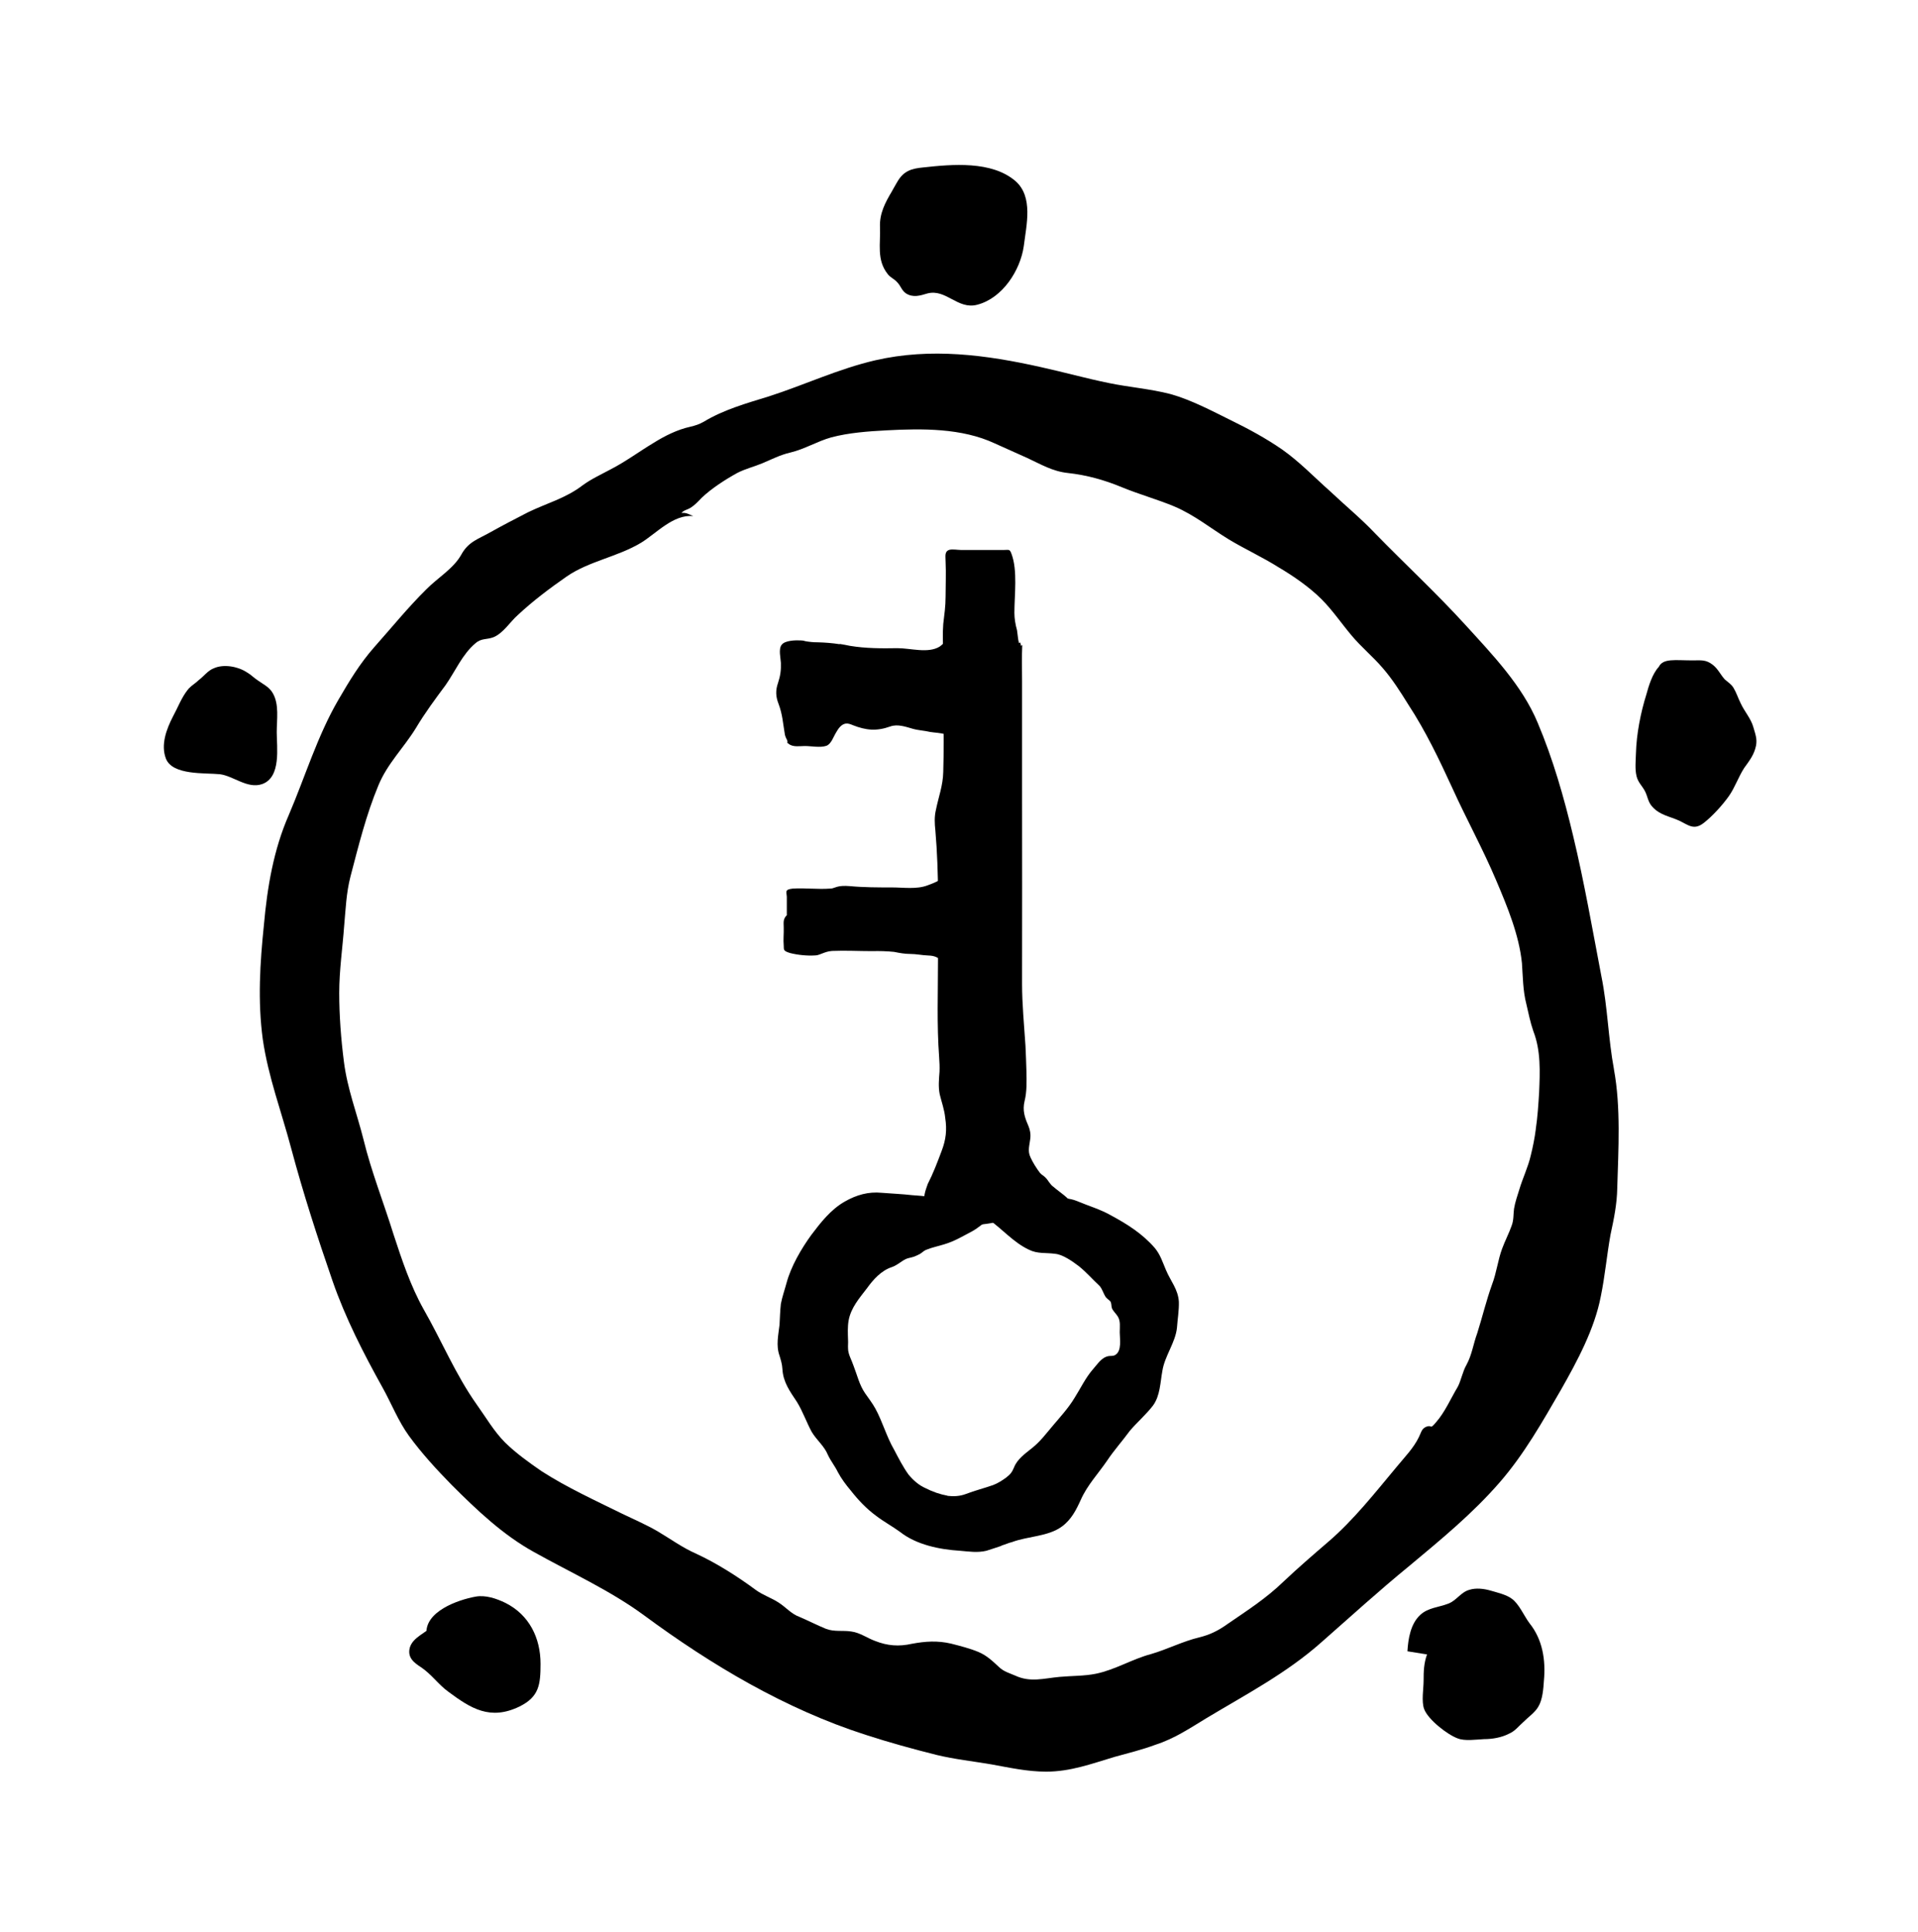<svg xmlns="http://www.w3.org/2000/svg" viewBox="53.379 42.761 955.103 962.140">
    <path fill="#000000" d="M471.518 363.392c1.701 0.282 3.402 0.569 5.103 0.944 7.937 1.305 15.733 1.305 23.669 1.163 6.529 0 15.268 2.731 20.968-0.756 1.701-1.163 3.532-3.365 5.103-4.8 2.864-2.731 6.235-4.169 8.468-7.436 1.305-1.701 1.569-3.77 3.099-5.329 1.305-1.701 2.635-1.701 4.299-2.332 1.163 3.903-1.305 9.099 0.569 13.001 0.944 1.569 2.598 2.363 4.033 2.994 1.569 0.944 3.006 1.831 4.431 2.864 1.305 0.944 2.332 1.163 3.903 0.944 0.569 0 6.369-1.569 6.266-2.097 0.944 2.994 0.094 7.436 0.094 10.532v17.068c0 2.097 1.069 7.030-0.094 8.598-1.701 2.468-8.598 2.468-10.969 1.435-3.903 0.282-8.069 0.662-11.568 2.731-1.967 1.172-4.299 3.77-5.734 5.734-1.435 2.069-1.163 4.565-2.468 6.631-0.282-0.378-0.944-0.944-1.2-1.569-0.189-0.662 0-1.701-0.189-2.202-0.756-1.163-4.033-2.864-5.329-3.136-2.363-0.756-4.97-0.756-7.436-1.163-2.731-0.662-5.734-0.756-8.598-1.569-3.637-1.030-7.569-2.468-11.201-1.163-6.897 2.468-12.099 1.936-18.732-0.662-1.069-0.473-2.363-0.944-3.532-0.756-2.202 0.378-3.628 2.468-4.669 4.299-1.331 2.069-2.505 5.972-4.97 6.767-2.994 1.030-7.531 0.094-10.669 0.094-2.372 0-5.869 0.662-7.967-1.030-1.664-1.2-0.094 0-0.944-2.097-0.282-0.378-0.944-1.967-1.030-2.598-0.944-5.471-1.163-10.032-3.136-15.232-1.435-3.637-1.569-6.767-0.282-10.432 1.163-3.495 1.569-6.369 1.435-10-0.094-2.363-1.305-6.897 0.378-8.994 1.569-2.202 6.897-2.332 9.365-2.202 0.756 0 1.569 0.094 2.363 0.378 2.069 0.378 4.033 0.569 6.235 0.569 3.637 0.094 7.305 0.378 10.932 0.944z"></path>
    <path fill="#000000" d="M445.218 498.429c-2.069 1.967-1.569 3.903-1.569 6.131 0.094 3.099-0.282 5.972 0 9.099 0.094 2.097-0.282 2.598 3.269 3.668 3.77 0.944 8.468 1.435 12.368 1.163 1.030 0 1.967-0.378 2.731-0.662 1.967-0.756 3.532-1.435 5.734-1.569 6.631-0.282 13.268 0.094 19.932 0.094 3.637-0.094 7.132 0 10.932 0.378 2.731 0.569 5.471 1.030 8.069 1.030 2.994 0 5.869 0.662 8.731 0.756 1.936 0.094 3.099 0.189 4.931 1.172 1.701 0.944 3.77 1.569 5.604 2.598 1.569 0.944 3.006 2.332 4.431 3.365 0.944 0.756 1.831 1.2 2.598 1.831 0.662 0.378 1.701 1.967 2.202 2.097 1.2 0.378 0.378 0.094 1.569-0.569 0.944-0.378 1.701-1.305 2.468-1.967 2.097-2.069 3.006-4.669 5.499-6.235 0.944-0.756 1.664-1.435 2.468-2.202 1.163-1.069 1.701-0.662 2.994-0.944 1.435-0.378 2.864-2.202 3.903-3.365 2.332-2.363 1.569-4.169 2.202-7.163 0.662-3.798 1.701-7.831 2.332-11.732 0.378-2.864 1.569-7.305 0.094-10.133-2.969-0.378-5.972-0.569-8.834-0.662-0.944-0.094-3.136 0.282-3.903-0.094-1.069-0.569-0.944-1.435-1.305-2.202-0.569-1.069-1.331-1.163-2.23-2.23-1.305-1.701-2.069-3.903-2.864-5.972-0.662-1.435-1.294-4.828-2.598-5.869-2.864-2.23-6.767 2.598-8.598 4.669-2.332 2.731-3.77 5.869-6.767 7.831-1.831 1.163-4.169 2.069-6.369 2.864-5.329 2.069-12.132 1.030-17.601 1.030-7.030 0-14.169 0-21.201-0.662-2.598-0.189-4.837-0.189-7.163 0.662-0.944 0.282-1.435 0.569-2.468 0.569-6.266 0.473-12.5-0.378-18.632 0-4.169 0.473-3.136 1.531-2.994 4.033v9.099z"></path>
    <path fill="#000000" d="M561.483 364.592c0.378-0.282 0.662-0.569 0.944-0.662-0.282 5.869-0.094 11.732-0.094 17.568v52.733c0 32.832 0.094 65.633 0 98.333 0 10.269 1.030 20.569 1.701 30.968 0.189 4.169 0.378 8.468 0.473 12.5 0.094 5.233 0.282 10.169-0.944 15.1-1.030 4.431 0 7.831 1.831 12 0.944 2.202 1.305 4.299 1.030 6.631-0.378 3.402-1.435 6 0.094 9.231 1.163 2.598 2.994 5.471 4.669 7.701 0.944 1.163 1.967 1.435 2.864 2.468 1.435 1.435 2.097 3.269 3.931 4.565 3.099 2.731 8.069 5.604 10 9.5 1.435 3.006 2.864 5.471 6.671 4.8-7.030 0.094-14.069-0.189-21.232 0-3.668 0.094-7.305 1.701-11.201 1.831-4.565 0.282-8.994 0.569-13.531 1.569-5.233 1.163-10.432 1.163-15.501 2.202-4.565 0.944-8.468 2.635-12.768 3.798-2.097 0.378-3.532 1.030-5.471 2.069-2.731 1.163-5.604 1.569-8.468 2.468-2.598 0.944-5.869 3.006-8.864 1.831 0.282-1.172 4.169-2.864 5.103-3.637 2.332-2.23 3.495-4.431 4.669-7.305 1.163-3.269 1.569-6.501 3.402-9.365 1.163-2.097 2.731-3.668 3.006-6 0.378-2.069 0.944-3.269 1.569-5.196 2.731-5.329 4.8-10.8 6.897-16.4 2.202-5.734 2.731-10.568 1.794-16.569-0.378-4.033-1.794-7.794-2.731-11.701-0.756-3.903-0.378-7.305-0.094-11.2 0.094-2.332 0-4.837-0.189-7.305-1.2-16.133-0.569-32.401-0.569-48.433 0-21.732 0.569-42.701-1.305-64.333-0.378-3.495-0.569-6.897 0.282-10.399 1.305-6.501 3.495-11.969 3.637-18.869 0.569-19.8-0.094-39.732-0.094-59.533 0-4.669-0.282-9.5 0.094-14.068 0.569-4.8 1.163-8.834 1.163-13.669 0-5.734 0.282-11.568 0-17.568 0-2.598-0.662-4.931 1.967-5.734 1.569-0.378 4.169 0.094 5.734 0.094h21.331c2.598 0 2.864-0.569 3.798 1.967 3.099 8.202 1.435 20.433 1.435 29.302 0 2.833 0.473 5.697 1.305 8.703 0.378 2.097 0.473 6.539 1.794 7.967z"></path>
    <path fill="#000000" d="M525.182 787.498c-3.668-0.662-7.436-1.967-10.968-3.77-3.231-1.435-5.963-3.798-8.438-6.767-2.731-3.798-4.97-8.202-7.163-12.369-3.798-6.529-5.734-13.932-9.402-20.601-1.435-2.598-3.365-5.066-5.066-7.531-2.864-4.169-3.903-8.994-5.734-13.669-0.944-2.864-2.731-5.734-2.731-8.598-0.094-1.435 0.094-2.864 0-4.169-0.094-3.269-0.282-6.529 0.282-9.768 1.163-6.396 5.329-11.069 9.231-16.169 2.994-4.169 7.030-8.703 12.268-10.401 2.202-0.756 3.903-2.202 5.83-3.402 1.701-1.030 2.363-1.030 4.299-1.531 1.305-0.282 2.731-1.069 3.798-1.569 1.305-0.756 1.936-1.701 3.495-2.23 2.468-1.030 5.734-1.701 8.598-2.598 5.329-1.569 9.231-4.033 14.2-6.631 2.969-1.701 5.196-3.77 8.069-5.734 6.897 4.828 12.231 11.331 19.899 14.969 4.431 2.23 8.468 1.435 13.169 2.097 3.903 0.378 8.598 3.77 11.732 6.105 3.903 3.136 6.767 6.529 10.401 9.9 1.435 1.701 1.831 3.668 2.994 5.471 0.756 0.944 1.831 1.569 2.468 2.363 0.569 1.305 0.282 2.069 0.662 3.231 0.662 1.569 2.069 2.731 2.864 4.033 1.531 2.363 1.030 5.233 1.030 7.967 0 3.231 1.163 9.231-2.23 11.3-1.163 0.662-2.202 0.378-3.365 0.569-3.532 0.662-5.471 4.033-7.701 6.501-3.77 4.299-6.235 9.633-9.231 14.333-2.994 4.97-7.030 9.365-10.669 13.669-3.668 4.299-6.266 7.967-10.7 11.468-3.231 2.598-7.132 5.338-8.703 9.365-1.069 2.468-1.701 3.402-4.033 5.196-1.967 1.435-4.064 2.769-6.396 3.668-4.431 1.569-9.099 2.731-13.532 4.431-3.006 1.163-6.131 1.305-9.231 0.944zM552.117 812.305c1.831-0.473 3.402-1.305 5.196-1.701 7.831-2.969 18.101-2.731 24.9-7.794 4.669-3.402 7.132-8.332 9.365-13.269 3.231-7.305 8.703-13.032 13.133-19.532 3.402-5.103 7.701-9.9 11.331-14.869 3.668-4.299 8.069-8.069 11.469-12.5 3.628-4.931 3.628-11.568 4.695-17.3 1.163-7.436 6.501-14.068 7.268-21.5 0.282-4.169 1.069-8.703 0.944-12.868-0.378-6.266-4.033-10.169-6.396-15.769-1.806-4.169-2.731-7.569-5.604-11.068-6.105-7.030-13.531-11.732-21.468-16.032-5.604-3.231-11.333-4.8-17.469-7.398-3.628-1.435-7.398-1.435-11.331-1.701-1.030-0.094-13.401-1.305-8.438 3.402-2.864-0.094-5.734-0.378-8.598-0.662-5.233-0.282-10.032 1.701-14.601 4.033-1.569 0.944-3.231 1.831-4.931 2.468-2.372-1.794-4.565-3.77-7.569-4.8-2.731-1.030-5.734-1.701-8.731-2.731-5.83-1.831-11.568-2.468-17.701-2.864-4.931-0.569-10.031-0.756-15.099-1.172-6.631-0.662-12.633 1.030-18.501 4.404-6.897 3.931-11.968 10.432-16.668 16.669-4.931 6.804-10.001 15.5-12.232 23.7-0.944 3.532-2.202 7.030-2.864 10.568-0.378 3.495-0.473 7.030-0.662 10.401-0.569 4.97-1.831 10.3 0 15.369 0.662 2.23 1.305 4.169 1.435 6.631 0.378 6.539 3.637 10.969 7.268 16.432 2.864 4.669 4.695 10.001 7.305 14.832 2.468 4.169 6.266 7.030 8.069 11.468 1.435 3.099 3.532 5.604 4.97 8.598 1.701 3.231 4.169 6.501 6.369 9.099 3.798 4.837 7.831 9.099 12.633 12.632 3.903 2.994 8.069 5.196 12 8.069 8.069 6.369 19.631 8.731 29.8 9.365 4.431 0.378 8.731 1.069 13.169 0 2.468-0.756 5.066-1.664 7.531-2.468z"></path>
    <path fill="#000000" d="M818.154 605.062c-0.569 4.431-1.435 8.731-2.505 13.032-1.305 5.734-4.033 11.331-5.697 16.932-0.944 3.136-2.097 6.235-2.635 9.632-0.378 2.864-0.094 5.471-1.163 8.332-1.305 3.77-3.365 7.664-4.8 11.599-2.097 5.697-2.731 11.832-4.97 17.701-2.864 7.937-4.8 16.131-7.398 24.332-1.967 5.329-2.598 10.7-5.369 15.768-1.936 3.365-2.598 7.531-4.271 10.8-3.668 6.131-6.396 12.632-10.832 17.701-3.231 3.798-1.794 1.435-4.404 2.097-2.864 0.944-2.864 2.731-4.169 5.329-2.635 5.471-7.030 9.9-10.969 14.7-10.669 12.768-21.469 26.568-34.232 37.501-7.436 6.396-14.969 12.9-22.133 19.668-8.731 8.468-17.968 14.333-28 21.232-4.565 3.269-8.731 5.338-14.068 6.631-8.202 1.967-16 6-24.069 8.332-9.269 2.468-17.869 7.831-27.369 9.769-5.604 1.163-12.232 1.030-18.101 1.569-8.069 0.756-14.568 2.864-22.132-0.662-3.099-1.331-5.604-1.967-7.937-4.169-3.269-2.994-6-5.734-10.3-7.569-4.404-1.831-9.099-2.994-13.669-4.169-6.767-1.569-12.768-1.163-19.532 0.094-6.369 1.435-12.099 1.030-18.331-1.435-3.931-1.435-7.569-4.169-11.869-4.695-4.033-0.662-8.332 0.282-12.5-1.305-4.431-1.806-8.731-4.033-13.269-5.972-4.033-1.435-6.767-4.837-10.432-7.163-3.628-2.363-7.794-3.668-11.331-6.266-8.969-6.631-19.401-13.268-29.533-17.968-7.163-3.136-12.9-7.436-19.531-11.334-5.604-3.231-11.732-5.869-17.601-8.703-13.269-6.539-27.469-13.032-39.968-21.101-6.235-4.299-12.632-8.864-18.101-14.201-5.604-5.604-9.632-12.632-14.2-19-10.532-14.869-17.432-31.668-26.432-47.401-6.501-11.601-10.8-24.5-14.969-37.232-4.931-15.901-11.068-31.268-14.969-47.268-3.269-13.032-8.069-25.269-9.768-38.8-1.435-11.201-2.332-22.932-2.332-34.268 0-11.2 1.664-22.401 2.468-33.468 0.756-8.332 1.030-16.268 3.136-24.469 4.033-15.369 7.806-30.732 13.932-45.432 4.534-10.932 12.5-18.5 18.6-28.401 4.565-7.664 9.632-14.469 14.832-21.469 4.837-6.897 8.332-15.369 14.869-20.831 2.994-2.635 5.604-1.701 8.969-3.006 4.837-1.967 8.332-7.701 12-10.933 7.664-7.163 16.001-13.432 24.6-19.4 11.068-7.569 25.133-9.669 36.832-16.669 7.701-4.695 16.169-14.333 26.069-13.3-2.23-0.944-3.532-1.831-5.869-1.569 1.163-1.435 2.864-1.569 4.299-2.468 2.202-1.294 4.033-3.269 5.734-5.066 4.931-4.695 11.832-9.137 17.701-12.369 4.033-2.097 8.468-3.136 12.5-4.837 4.695-1.967 8.864-4.169 13.932-5.338 7.172-1.701 13.401-5.604 20.432-7.569 8.864-2.332 18.368-3.006 27.469-3.495 17.869-0.944 37.501-1.163 53.933 6.501 5.471 2.468 10.8 4.837 16.268 7.305 6.767 3.136 12.5 6.631 20.169 7.436 9.402 1.030 18.232 3.495 26.969 7.132 8.598 3.532 17.568 6 26.032 9.531 10.031 4.271 17.969 10.8 27.101 16.401 8.202 4.931 16.8 8.834 24.869 13.932 7.305 4.299 15.369 9.9 21.332 15.868 5.471 5.471 10.031 12.232 15 18.101 4.8 5.734 10.399 10.3 15.232 15.9 4.931 5.604 9.099 12.232 13 18.501 8.598 13.131 15.369 27.331 21.9 41.532 7.002 15.469 15.232 30.331 21.869 46.068 5.471 12.9 11.331 26.968 12.768 41.031 0.473 6.631 0.473 13.8 2.202 20.433 1.030 4.431 1.967 9.137 3.495 13.532 3.798 9.768 3.269 20.332 2.864 30.468-0.378 6.131-0.756 12.133-1.664 18.232zM857.078 575.181c-2.864-15.369-3.136-31-6.266-46.368-4.431-23.169-8.468-46.602-14.068-69.902-4.534-19.031-10.032-38.301-17.701-56.401-7.664-18.369-22.401-33.732-35.8-48.432-14.333-15.769-30.101-30.333-45.068-45.701-7.030-7.436-14.969-13.932-22.401-20.969-7.937-7.030-15.231-14.701-23.932-20.833-8.097-5.604-16.8-10.299-25.532-14.568-9.5-4.695-19.8-10.169-30.068-13.032-10.032-2.598-20.601-3.402-30.601-5.471-11.469-2.332-22.669-5.471-33.868-7.937-27.331-6.131-54.832-9.769-82.568-3.402-18.468 4.299-35.131 12.232-52.968 17.969-11.068 3.402-22.532 6.631-32.432 12.632-2.332 1.305-4.033 1.831-6.631 2.468-6.529 1.435-12.768 4.565-18.369 8.069-7.163 4.299-13.8 9.269-21.369 13.169-4.8 2.598-9.5 4.695-13.932 7.937-8.468 6.501-17.831 8.864-27.2 13.432-6.266 3.231-12.369 6.369-18.369 9.732-6.105 3.532-11.201 4.695-14.832 11.331-3.903 7.030-11.869 11.601-17.469 17.333-9.099 8.969-17.432 19.268-25.899 28.769-7.305 8.332-12.369 16.8-17.832 26.169-10.532 18.101-16.532 38.301-24.732 57.432-7.569 17.3-10.7 35.933-12.369 54.701-1.967 19-3.136 37.868-0.569 56.901 2.731 18.869 9.365 36.201 14.201 54.533 5.963 22.268 13 44.033 20.568 65.901 6.369 18.369 15.369 35.932 24.869 53.001 4.431 7.937 7.794 16.668 13.169 24.068 6.235 8.598 14.032 17.068 21.332 24.5 12.369 12.369 25.532 24.869 40.901 33.333 18.099 10.133 38 19.133 54.8 31.501 33.732 24.869 70.333 46.632 110.302 59.5 11.701 3.798 23.433 7.030 35.401 10.032 9.137 2.202 18.101 3.136 27.232 4.695 9.231 1.664 17.969 3.628 27.332 3.628 12.101 0 22.532-3.903 33.868-7.294 7.030-1.936 13.932-3.637 20.569-6.105 9.365-3.006 17.068-8.202 25.268-13.169 19.901-11.969 39.968-22.401 57.402-37.901 14.468-12.732 28.801-25.768 43.768-38 15.769-13.169 31.368-25.933 44.933-41.534 12.232-14.068 21.332-30.231 30.601-46.232 8.069-14.2 16.669-30.2 19.769-46.368 2.097-10.133 3.006-20.569 4.837-30.732 1.701-7.937 3.231-15.232 3.365-23.3 0.569-19.269 1.831-40.233-1.664-59.102z"></path>
    <path fill="#000000" d="M497.45 138.157c-3.269 5.462-6.131 10.932-5.869 17.568 0.378 8.332-1.831 16.401 3.903 23.568 1.305 1.701 3.402 2.468 4.695 4.033 1.794 1.831 2.202 4.033 4.271 5.471 3.532 2.332 7.172 1.163 10.701 0.094 9.365-2.468 15.099 8.202 24.869 5.604 12.632-3.269 21.469-17.2 23.169-29.169 1.305-10.532 4.828-24.6-4.169-32.432-11.832-10.133-31.5-8.332-45.832-6.767-5.963 0.569-9.9 1.701-13.131 7.436-0.944 1.569-1.701 3.006-2.598 4.565z"></path>
    <path fill="#000000" d="M879.355 374.858c-3.136 3.402-4.97 9.365-6.131 13.669-2.864 9.137-4.931 19.669-5.196 29.3-0.094 3.532-0.569 7.831 0.282 11.333 0.756 3.269 2.833 4.837 4.271 7.664 1.331 2.635 1.435 5.369 3.668 7.701 3.77 4.169 8.598 4.695 13.401 6.897 4.565 2.202 7.305 4.931 12.232 1.030 4.299-3.365 9.269-8.834 12.5-13.401 2.994-4.299 4.695-9.5 7.569-13.932 2.598-3.637 4.931-6.501 5.869-11.068 0.662-3.402-0.378-5.869-1.305-9.137-1.2-4.404-4.431-7.794-6.396-12.1-1.305-2.598-2.069-5.196-3.495-7.531-1.163-1.967-2.864-2.864-4.431-4.299-2.202-2.505-3.269-5.103-5.869-7.172-3.495-2.731-5.869-2.23-10.169-2.23-8.57 0-14.7-1.163-16.768 3.269z"></path>
    <path fill="#000000" d="M147.446 385.527c1.435-1.531 3.365-2.598 4.931-4.169 2.468-1.806 4.431-4.669 7.436-5.83 4.931-2.23 11.969-0.944 16.401 1.936 2.069 1.163 3.495 2.731 5.471 4.033 2.731 1.967 5.734 3.269 7.531 6.396 3.269 5.604 1.967 13.131 1.967 19.4 0 7.531 2.332 22.532-7.305 25.901-7.268 2.468-14.169-4.033-20.969-4.931-7.398-0.756-23.7 0.662-26.932-7.831-2.598-6.897 0.282-14.569 3.495-20.833 2.363-4.299 4.299-9.5 7.305-13.268 0.282-0.094 0.378-0.569 0.569-0.756z"></path>
    <path fill="#000000" d="M269.046 851.966c-3.402 3.903-10.032 5.83-11.601 11.2-1.305 5.066 2.23 7.531 5.604 9.769 5.103 3.365 8.731 8.703 13.669 12.232 11.068 8.202 20.731 14.432 35.432 7.268 9.632-4.8 10.401-10.8 10.401-21.201 0-12.9-5.604-24.369-17.433-30.331-4.565-2.23-10.031-4.064-14.968-3.136-8.598 1.569-25.669 7.398-24.369 19z"></path>
    <path fill="#000000" d="M763.987 866.531c-1.569 4.431-1.701 8.332-1.701 13.032 0 4.033-1.163 10.401 0.282 14.2 1.936 5.196 11.569 12.732 16.669 14.569 3.495 1.435 9.231 0.569 13.133 0.378 4.033 0 8.731-0.756 12.5-2.731 2.994-1.305 4.695-3.668 7.163-5.869 2.332-2.332 5.604-4.565 7.305-7.436 2.202-3.495 2.598-9.099 2.864-13.131 0.944-10.169-0.662-20.469-7.172-28.532-2.731-3.637-5.196-9.632-8.864-12.232-2.731-2.069-7.531-3.136-10.532-4.033-3.269-0.944-7.305-1.435-10.568-0.378-4.271 1.172-6.369 5.338-10.532 6.897-4.695 1.831-10.032 1.967-13.932 5.604-4.8 4.431-6 11.869-6.369 18.101z"></path>
    </svg>